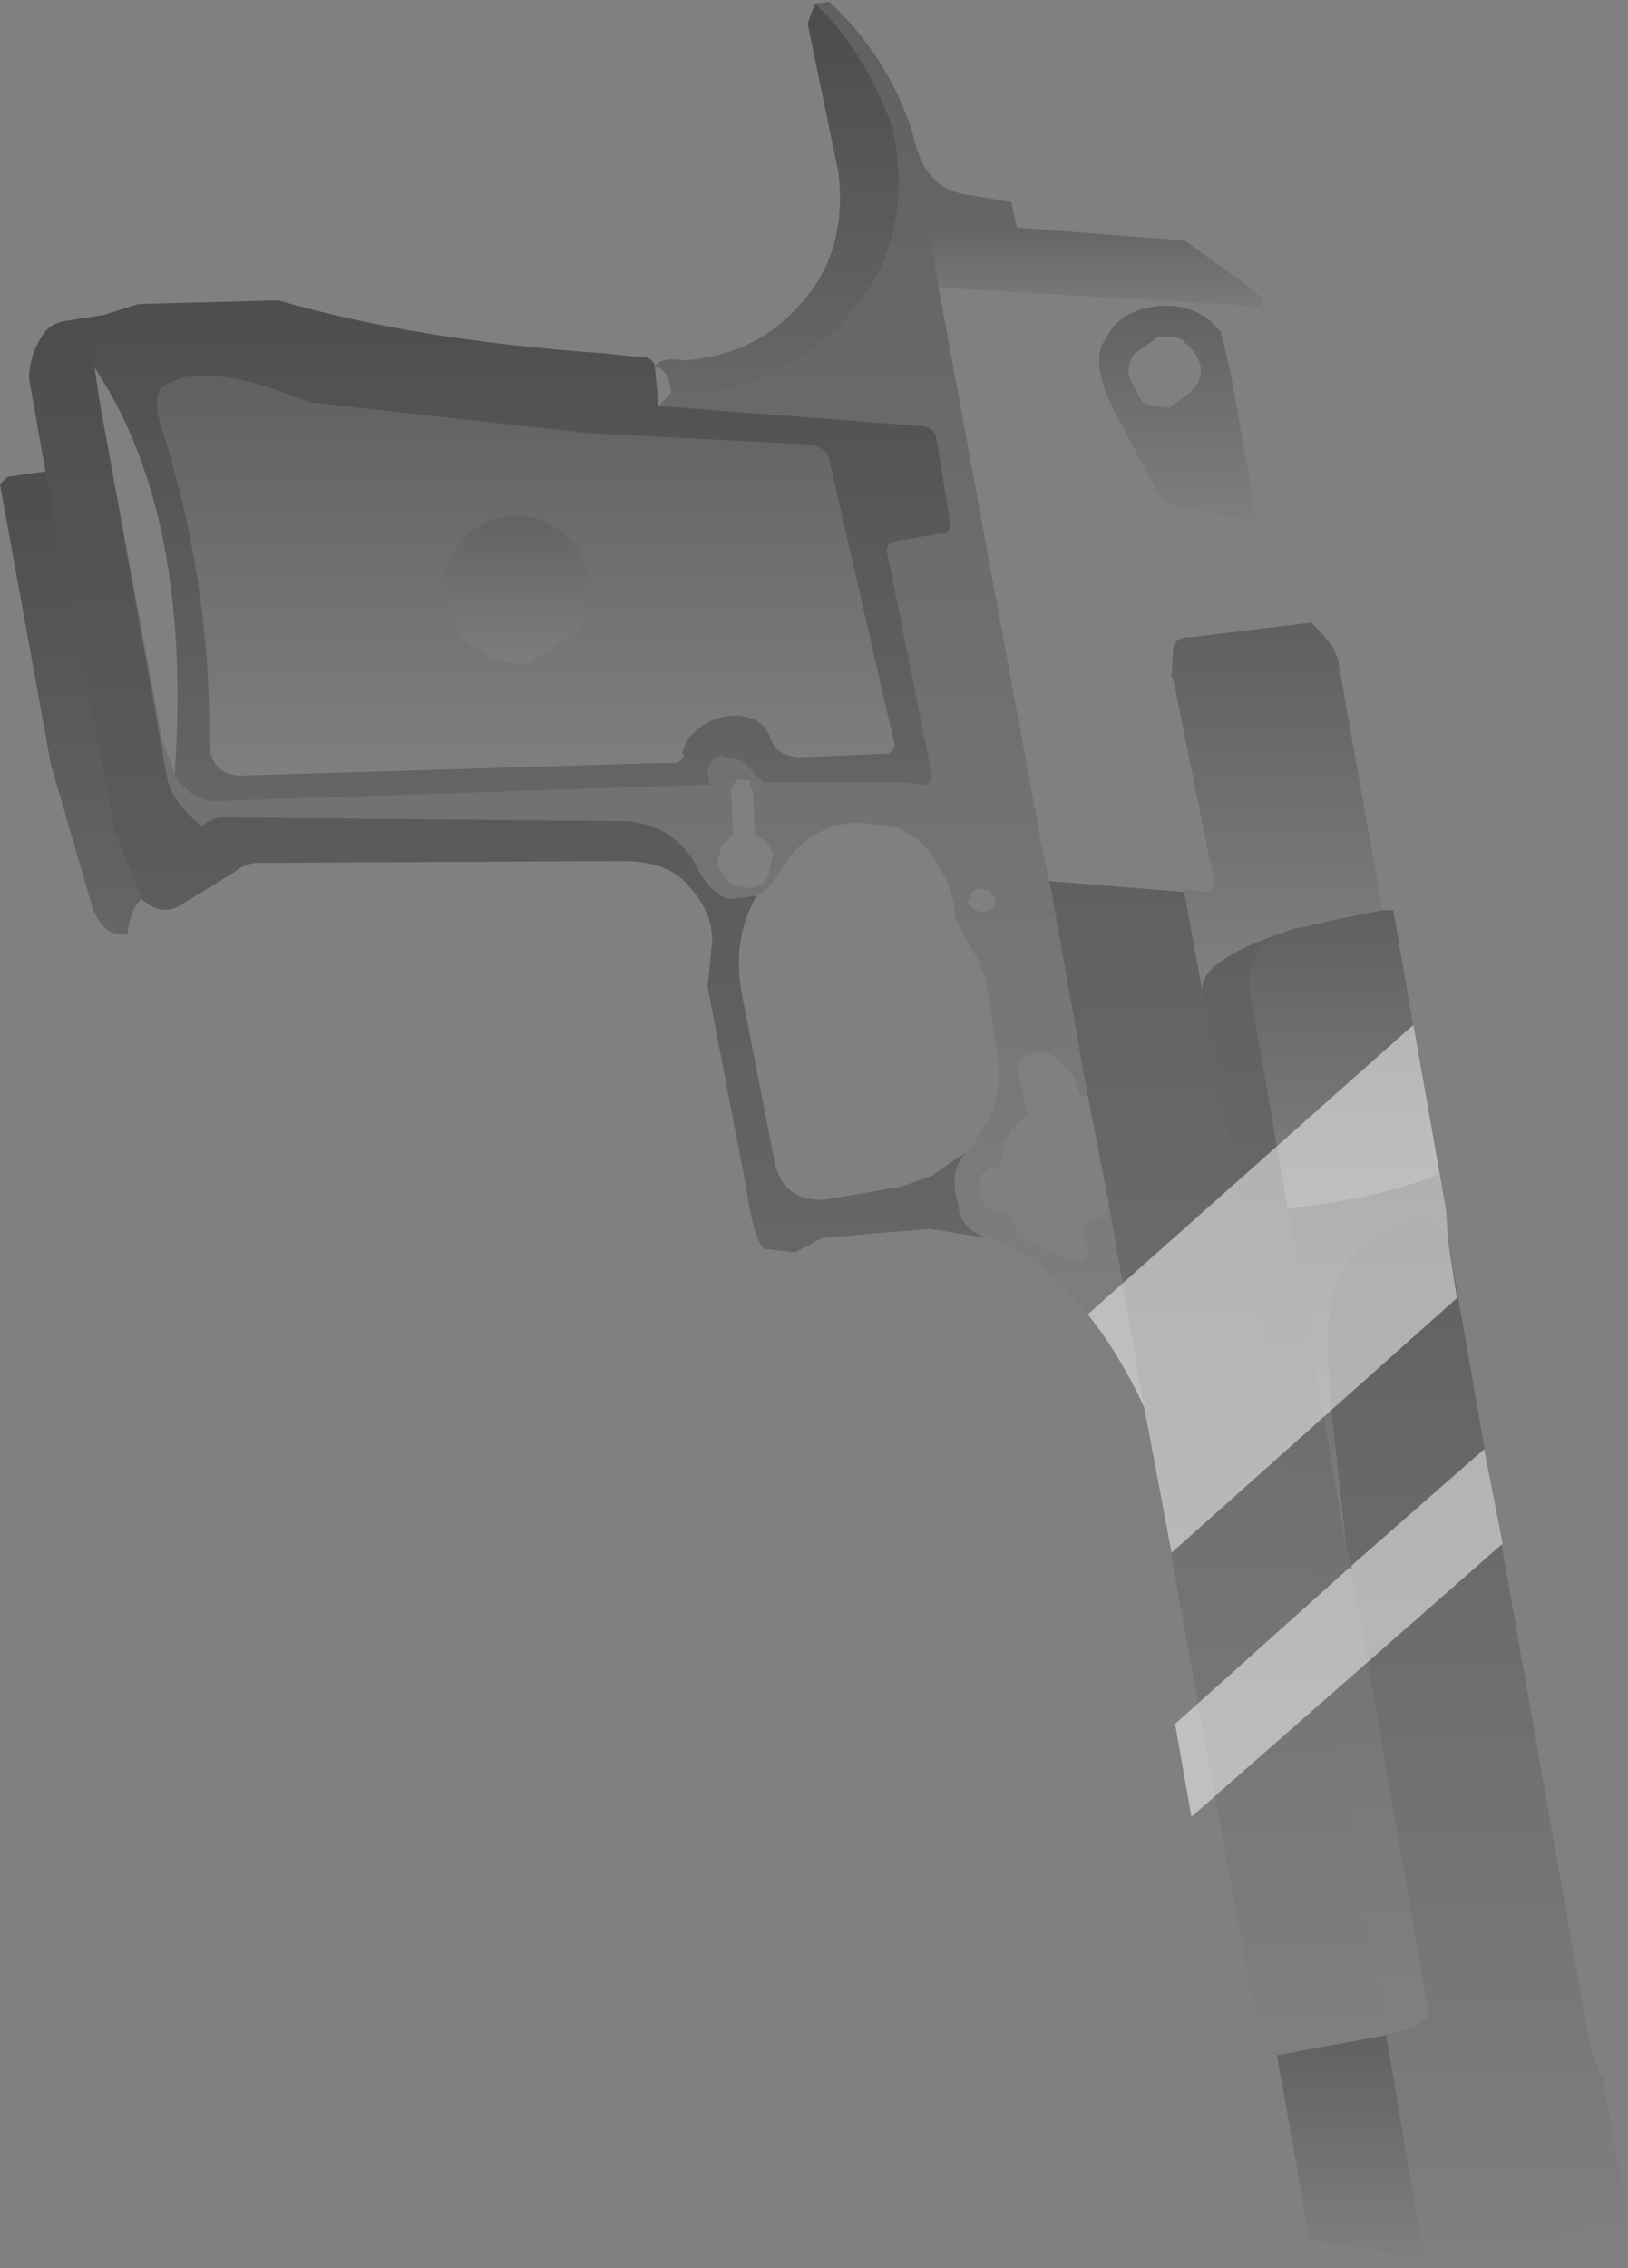 <?xml version="1.0" encoding="UTF-8" standalone="no"?>
<svg xmlns:xlink="http://www.w3.org/1999/xlink" height="62.3px" width="44.75px" xmlns="http://www.w3.org/2000/svg">
  <rect width="100%" height="100%" fill="#808080" stroke="none"/>
  <g transform="matrix(1.0, 0.0, 0.0, 1.0, 78.65, -58.85)">
    <path d="M-56.25 58.95 L-55.85 58.9 Q-54.2 60.45 -53.55 62.55 -53.25 64.05 -52.05 64.2 L-50.85 64.4 -50.7 65.1 -53.15 64.95 -52.85 66.75 -50.05 81.9 -50.05 81.95 -49.8 83.05 -48.75 88.95 -48.95 88.95 -49.05 88.65 -49.15 88.4 -49.65 87.9 Q-49.85 87.75 -50.0 87.75 L-50.5 87.85 -50.7 88.1 -50.4 89.5 Q-51.0 89.75 -51.15 90.9 L-51.3 90.9 Q-51.55 90.95 -51.7 91.15 L-51.75 91.65 -51.5 92.05 -51.05 92.15 -50.95 92.15 Q-50.8 92.85 -49.55 93.35 L-48.95 93.5 Q-48.65 93.35 -48.8 93.05 -48.95 92.4 -48.6 92.35 -48.15 92.35 -48.2 91.75 L-47.2 97.5 Q-47.9 96.0 -48.75 94.95 -50.0 93.35 -51.45 92.85 L-51.55 92.85 Q-52.3 92.55 -52.3 91.95 -52.6 91.05 -52.1 90.5 L-52.05 90.5 -51.5 89.65 Q-51.05 88.7 -51.25 87.75 L-51.55 85.75 -51.8 85.15 -52.4 84.05 Q-52.4 83.25 -53.0 82.4 -53.3 81.9 -53.95 81.6 L-54.9 81.45 Q-56.15 81.4 -56.95 82.4 L-57.55 83.25 -57.85 83.45 -58.6 83.55 Q-59.15 83.4 -59.55 82.55 -60.3 81.35 -61.75 81.4 L-72.6 81.3 Q-72.9 81.35 -73.1 81.55 -73.9 80.9 -74.05 80.25 L-74.2 79.15 -73.85 80.1 Q-73.4 80.9 -72.6 80.85 L-59.15 80.4 -59.2 80.05 Q-59.2 79.75 -58.85 79.6 L-58.25 79.75 -57.65 80.35 -53.7 80.35 -53.35 80.4 Q-53.0 80.45 -53.05 80.05 L-54.25 74.1 Q-54.35 73.75 -53.95 73.7 L-52.75 73.5 Q-52.45 73.45 -52.55 73.1 L-52.9 70.95 Q-52.95 70.55 -53.4 70.55 L-60.55 70.0 -60.2 69.65 Q-56.7 69.7 -54.75 66.75 -53.6 64.95 -54.1 62.4 -54.9 60.2 -56.25 58.95 M-58.5 80.4 L-58.55 80.6 -58.5 81.8 -58.8 82.05 -58.95 82.6 -58.6 83.1 -58.05 83.25 Q-57.7 83.2 -57.55 82.95 L-57.4 82.35 Q-57.45 82.05 -57.7 81.9 L-57.9 81.75 -57.95 80.6 -58.0 80.5 -58.05 80.3 -58.35 80.25 -58.5 80.4 M-51.95 83.4 L-52.05 83.65 -51.85 83.85 -51.6 83.9 -51.35 83.8 -51.3 83.5 -51.45 83.3 -51.75 83.25 Q-51.85 83.25 -51.95 83.4" fill="url(#gradient0)" fill-rule="evenodd" stroke="none"/>
    <path d="M-60.65 68.9 Q-60.45 68.65 -59.85 68.75 -57.85 68.6 -56.65 67.2 -55.35 65.8 -55.6 63.6 L-56.45 59.5 -56.25 58.95 Q-54.9 60.2 -54.1 62.4 -53.6 64.95 -54.75 66.75 -56.7 69.7 -60.2 69.65 -60.25 69.0 -60.65 68.9" fill="url(#gradient1)" fill-rule="evenodd" stroke="none"/>
    <path d="M-50.7 65.1 L-46.15 65.45 -46.1 65.45 -44.35 66.7 -43.95 67.05 -43.9 67.5 Q-43.95 67.3 -44.3 67.25 L-52.85 66.75 -53.15 64.95 -50.7 65.1" fill="url(#gradient2)" fill-rule="evenodd" stroke="none"/>
    <path d="M-75.8 67.5 L-74.85 67.2 -71.0 67.1 Q-67.2 68.2 -62.1 68.55 L-61.15 68.65 Q-60.75 68.6 -60.65 68.9 L-60.55 70.0 -53.4 70.55 Q-52.95 70.55 -52.9 70.95 L-52.55 73.1 Q-52.45 73.45 -52.75 73.5 L-53.95 73.7 Q-54.35 73.75 -54.25 74.1 L-53.05 80.05 Q-53.0 80.45 -53.35 80.4 L-53.7 80.35 -57.65 80.35 -58.25 79.75 -58.85 79.6 Q-59.2 79.75 -59.2 80.05 L-59.15 80.4 -72.6 80.85 Q-73.4 80.9 -73.85 80.1 -73.35 73.0 -76.05 68.95 -76.15 67.65 -75.8 67.5 M-55.85 71.5 Q-55.9 71.1 -56.55 71.05 L-62.45 70.75 -70.15 69.9 Q-72.95 68.75 -74.05 69.4 -74.5 69.55 -74.25 70.45 -72.85 74.85 -72.9 79.15 -72.9 80.15 -72.0 80.15 L-60.3 79.8 Q-59.95 79.85 -59.85 79.6 L-59.9 79.55 -59.8 79.25 -59.75 79.15 Q-59.25 78.55 -58.5 78.5 -57.75 78.5 -57.5 79.05 -57.35 79.6 -56.7 79.65 L-54.2 79.55 -54.05 79.35 -55.85 71.5" fill="url(#gradient3)" fill-rule="evenodd" stroke="none"/>
    <path d="M-55.85 71.5 L-54.05 79.35 -54.2 79.55 -56.7 79.65 Q-57.35 79.6 -57.5 79.05 -57.75 78.5 -58.5 78.5 -59.25 78.55 -59.75 79.15 L-59.8 79.25 -59.9 79.55 -59.85 79.6 Q-59.95 79.85 -60.3 79.8 L-72.0 80.15 Q-72.9 80.15 -72.9 79.15 -72.85 74.85 -74.25 70.45 -74.5 69.55 -74.05 69.4 -72.95 68.75 -70.15 69.9 L-62.45 70.75 -56.55 71.05 Q-55.9 71.1 -55.85 71.5 M-66.1 73.9 Q-66.6 74.55 -66.45 75.35 -66.3 76.2 -65.6 76.65 -64.9 77.15 -64.1 77.05 L-62.8 76.2 Q-62.35 75.5 -62.5 74.7 -62.6 73.9 -63.3 73.4 -64.0 72.9 -64.8 73.05 -65.65 73.2 -66.1 73.9" fill="url(#gradient4)" fill-rule="evenodd" stroke="none"/>
    <path d="M-45.2 67.85 L-45.1 67.95 -44.85 68.95 -44.1 73.15 -44.25 73.15 -46.65 72.7 -47.75 70.65 Q-48.6 69.2 -48.4 68.45 L-48.4 68.4 -48.35 68.3 -48.1 67.9 Q-47.7 67.35 -46.8 67.25 -45.75 67.2 -45.2 67.85 M-45.65 68.9 Q-45.75 68.5 -46.1 68.25 L-46.1 68.2 -46.35 68.1 -46.8 68.1 -47.45 68.55 Q-47.7 68.85 -47.6 69.25 L-47.25 69.9 -46.95 70.0 -46.5 70.05 -45.9 69.6 Q-45.6 69.3 -45.65 68.9" fill="url(#gradient5)" fill-rule="evenodd" stroke="none"/>
    <path d="M-51.55 92.85 L-53.1 92.6 -56.05 92.85 -56.8 93.25 -57.65 93.15 Q-57.95 92.85 -58.15 91.4 L-59.2 85.95 -59.1 84.95 Q-58.95 84.0 -59.75 83.15 -60.3 82.5 -61.55 82.5 L-71.55 82.55 Q-71.9 82.55 -72.2 82.8 L-73.75 83.75 Q-74.25 84.0 -74.75 83.55 L-75.5 81.65 -77.4 71.8 -77.85 69.25 Q-77.85 68.55 -77.4 67.95 -77.2 67.7 -76.75 67.65 L-75.8 67.5 Q-76.15 67.65 -76.05 68.95 L-75.9 69.95 -74.2 79.15 -74.05 80.25 Q-73.9 80.9 -73.1 81.55 -72.9 81.35 -72.6 81.3 L-61.75 81.4 Q-60.3 81.35 -59.55 82.55 -59.15 83.4 -58.6 83.55 L-57.85 83.45 Q-58.55 84.65 -58.25 86.2 L-57.35 90.8 Q-57.1 91.85 -56.0 91.8 L-53.9 91.45 -53.05 91.15 -52.1 90.5 Q-52.6 91.05 -52.3 91.95 -52.3 92.55 -51.55 92.85" fill="url(#gradient6)" fill-rule="evenodd" stroke="none"/>
    <path d="M-74.75 83.55 Q-75.05 83.75 -75.15 84.5 -75.8 84.6 -76.1 83.8 L-77.25 79.85 -78.65 72.15 -78.45 71.95 -77.4 71.8 -75.5 81.65 -74.75 83.55" fill="url(#gradient7)" fill-rule="evenodd" stroke="none"/>
    <path d="M-66.1 73.9 Q-65.65 73.2 -64.8 73.05 -64.0 72.9 -63.3 73.4 -62.6 73.9 -62.5 74.7 -62.35 75.5 -62.8 76.2 L-64.1 77.05 Q-64.9 77.15 -65.6 76.65 -66.3 76.2 -66.45 75.35 -66.6 74.55 -66.1 73.9" fill="url(#gradient8)" fill-rule="evenodd" stroke="none"/>
    <path d="M-46.1 83.35 L-46.05 83.25 -45.65 83.35 Q-45.15 83.4 -45.3 82.95 L-46.4 77.5 -46.45 77.45 -46.4 76.65 Q-46.35 76.35 -45.9 76.35 L-42.6 75.95 -42.05 76.55 -42.0 76.65 -41.85 77.0 -41.85 77.1 -40.65 83.85 -41.9 84.1 -42.75 84.3 -43.05 84.35 Q-45.7 85.2 -45.6 86.05 L-46.1 83.35" fill="url(#gradient9)" fill-rule="evenodd" stroke="none"/>
    <path d="M-49.8 83.05 L-46.1 83.35 -45.6 86.05 -40.55 114.75 -43.55 115.3 Q-43.9 115.35 -44.05 114.85 L-44.05 114.75 -47.2 97.5 -48.2 91.75 -48.75 88.95 -49.8 83.05" fill="url(#gradient10)" fill-rule="evenodd" stroke="none"/>
    <path d="M-40.65 83.85 L-40.35 83.85 -39.1 91.1 Q-40.7 91.75 -43.25 92.05 L-44.3 86.05 Q-44.45 84.85 -43.05 84.35 L-42.75 84.3 -41.9 84.1 -40.65 83.85" fill="url(#gradient11)" fill-rule="evenodd" stroke="none"/>
    <path d="M-45.6 86.05 Q-45.7 85.2 -43.05 84.35 -44.45 84.85 -44.3 86.05 L-43.25 92.05 -41.65 101.3 -41.5 101.85 -41.5 101.95 -39.4 114.0 Q-39.25 114.45 -40.55 114.75 L-45.6 86.05" fill="url(#gradient12)" fill-rule="evenodd" stroke="none"/>
    <path d="M-39.1 91.1 L-38.9 92.1 -38.85 92.9 Q-39.35 91.85 -40.85 92.75 -42.3 93.75 -42.15 96.15 L-42.05 97.6 -41.65 101.3 -43.25 92.05 Q-40.7 91.75 -39.1 91.1" fill="url(#gradient13)" fill-rule="evenodd" stroke="none"/>
    <path d="M-38.85 92.9 L-34.95 115.05 -34.65 115.85 -34.6 115.9 -33.9 119.85 -34.65 119.9 -38.1 121.15 -39.4 120.95 -39.45 120.9 -39.5 120.9 -40.55 114.75 Q-39.25 114.45 -39.4 114.0 L-41.5 101.95 -41.5 101.85 -41.65 101.3 -42.05 97.6 -42.15 96.15 Q-42.3 93.75 -40.85 92.75 -39.35 91.85 -38.85 92.9" fill="url(#gradient14)" fill-rule="evenodd" stroke="none"/>
    <path d="M-39.5 120.9 L-42.65 120.35 -43.55 115.3 -40.55 114.75 -39.5 120.9" fill="url(#gradient15)" fill-rule="evenodd" stroke="none"/>
    <path d="M-55.85 71.5 Q-55.9 71.1 -56.55 71.05 L-62.45 70.75 -70.15 69.9 Q-72.95 68.75 -74.05 69.4 -74.5 69.55 -74.25 70.45 -72.85 74.85 -72.9 79.15 -72.9 80.15 -72.0 80.15 L-60.3 79.8 Q-59.95 79.85 -59.85 79.6 L-59.9 79.55 -59.8 79.25 -59.75 79.15 Q-59.25 78.55 -58.5 78.5 -57.75 78.5 -57.5 79.05 -57.35 79.6 -56.7 79.65 L-54.2 79.55 -54.05 79.35 -55.85 71.5 M-60.65 68.9 L-60.55 70.0 -53.4 70.55 Q-52.95 70.55 -52.9 70.95 L-52.55 73.1 Q-52.45 73.45 -52.75 73.5 L-53.95 73.7 Q-54.35 73.75 -54.25 74.1 L-53.05 80.05 Q-53.0 80.45 -53.35 80.4 L-53.7 80.35 -57.65 80.35 -58.25 79.75 -58.85 79.6 Q-59.2 79.75 -59.2 80.05 L-59.15 80.4 -72.6 80.85 Q-73.4 80.9 -73.85 80.1 -73.35 73.0 -76.05 68.95 L-75.9 69.95 -74.05 80.25 Q-73.9 80.9 -73.1 81.55 -72.9 81.35 -72.6 81.3 L-61.75 81.4 Q-60.3 81.35 -59.55 82.55 -59.15 83.4 -58.6 83.55 L-57.85 83.45 Q-58.55 84.65 -58.25 86.2 L-57.35 90.8 Q-57.1 91.85 -56.0 91.8 L-53.9 91.45 -53.05 91.15 -52.1 90.5 Q-52.6 91.05 -52.3 91.95 -52.3 92.55 -51.55 92.85 L-53.1 92.6 -56.05 92.85 -56.8 93.25 -57.65 93.15 Q-57.95 92.85 -58.15 91.4 L-59.2 85.95 -59.1 84.95 Q-58.95 84.0 -59.75 83.15 -60.3 82.5 -61.55 82.5 L-71.55 82.55 Q-71.9 82.55 -72.2 82.8 L-73.75 83.75 Q-74.25 84.0 -74.75 83.55 -75.05 83.75 -75.15 84.5 -75.8 84.6 -76.1 83.8 L-77.25 79.85 -78.65 72.15 -78.45 71.95 -77.4 71.8 -77.85 69.25 Q-77.85 68.55 -77.4 67.95 -77.2 67.7 -76.75 67.65 L-75.8 67.5 -74.85 67.2 -71.0 67.1 Q-67.2 68.2 -62.1 68.55 L-61.15 68.65 Q-60.75 68.6 -60.65 68.9 -60.45 68.65 -59.85 68.75 -57.85 68.6 -56.65 67.2 -55.35 65.8 -55.6 63.6 L-56.45 59.5 -56.25 58.95 Q-54.9 60.2 -54.1 62.4 -53.6 64.95 -54.75 66.75 -56.7 69.7 -60.2 69.65 -60.25 69.0 -60.65 68.9" fill="#000000" fill-opacity="0.2" fill-rule="evenodd" stroke="none"/>
    <path d="M-48.75 94.95 L-39.8 87.0 -38.9 92.1 -38.85 92.9 -38.6 94.5 -46.45 101.5 -47.2 97.5 Q-47.9 96.0 -48.75 94.95 M-41.55 101.9 L-41.5 101.95 -41.5 101.85 -37.85 98.65 -37.35 101.25 -45.9 108.75 -46.35 106.2 -41.55 101.9" fill="#ffffff" fill-opacity="0.502" fill-rule="evenodd" stroke="none"/>
  </g>
  <defs>
    <linearGradient gradientTransform="matrix(0.0, 0.024, -0.017, 0.0, -60.75, 78.15)" gradientUnits="userSpaceOnUse" id="gradient0" spreadMethod="pad" x1="-819.2" x2="819.2">
      <stop offset="0.0" stop-color="#000000" stop-opacity="0.251"/>
      <stop offset="1.0" stop-color="#000000" stop-opacity="0.0"/>
    </linearGradient>
    <linearGradient gradientTransform="matrix(0.0, 0.006, -0.004, 0.0, -57.3, 64.3)" gradientUnits="userSpaceOnUse" id="gradient1" spreadMethod="pad" x1="-819.2" x2="819.2">
      <stop offset="0.0" stop-color="#000000" stop-opacity="0.251"/>
      <stop offset="1.0" stop-color="#000000" stop-opacity="0.0"/>
    </linearGradient>
    <linearGradient gradientTransform="matrix(0.0, 0.002, -0.006, 0.0, -48.55, 66.2)" gradientUnits="userSpaceOnUse" id="gradient2" spreadMethod="pad" x1="-819.2" x2="819.2">
      <stop offset="0.0" stop-color="#000000" stop-opacity="0.251"/>
      <stop offset="1.0" stop-color="#000000" stop-opacity="0.0"/>
    </linearGradient>
    <linearGradient gradientTransform="matrix(0.0, 0.009, -0.014, 0.0, -64.3, 73.9)" gradientUnits="userSpaceOnUse" id="gradient3" spreadMethod="pad" x1="-819.2" x2="819.2">
      <stop offset="0.0" stop-color="#000000" stop-opacity="0.251"/>
      <stop offset="1.0" stop-color="#000000" stop-opacity="0.0"/>
    </linearGradient>
    <linearGradient gradientTransform="matrix(0.0, 0.007, -0.012, 0.0, -64.2, 74.65)" gradientUnits="userSpaceOnUse" id="gradient4" spreadMethod="pad" x1="-819.2" x2="819.2">
      <stop offset="0.0" stop-color="#000000" stop-opacity="0.251"/>
      <stop offset="1.0" stop-color="#000000" stop-opacity="0.0"/>
    </linearGradient>
    <linearGradient gradientTransform="matrix(0.0, 0.004, -0.003, 0.0, -46.25, 70.2)" gradientUnits="userSpaceOnUse" id="gradient5" spreadMethod="pad" x1="-819.2" x2="819.2">
      <stop offset="0.0" stop-color="#000000" stop-opacity="0.251"/>
      <stop offset="1.0" stop-color="#000000" stop-opacity="0.0"/>
    </linearGradient>
    <linearGradient gradientTransform="matrix(0.0, 0.016, -0.016, 0.0, -64.7, 80.4)" gradientUnits="userSpaceOnUse" id="gradient6" spreadMethod="pad" x1="-819.2" x2="819.2">
      <stop offset="0.0" stop-color="#000000" stop-opacity="0.251"/>
      <stop offset="1.0" stop-color="#000000" stop-opacity="0.0"/>
    </linearGradient>
    <linearGradient gradientTransform="matrix(0.0, 0.008, -0.002, 0.0, -76.7, 78.15)" gradientUnits="userSpaceOnUse" id="gradient7" spreadMethod="pad" x1="-819.2" x2="819.2">
      <stop offset="0.0" stop-color="#000000" stop-opacity="0.251"/>
      <stop offset="1.0" stop-color="#000000" stop-opacity="0.0"/>
    </linearGradient>
    <linearGradient gradientTransform="matrix(0.0, 0.003, -0.003, 0.0, -64.45, 75.05)" gradientUnits="userSpaceOnUse" id="gradient8" spreadMethod="pad" x1="-819.2" x2="819.2">
      <stop offset="0.0" stop-color="#000000" stop-opacity="0.251"/>
      <stop offset="1.0" stop-color="#000000" stop-opacity="0.0"/>
    </linearGradient>
    <linearGradient gradientTransform="matrix(0.0, 0.006, -0.004, 0.0, -43.55, 81.0)" gradientUnits="userSpaceOnUse" id="gradient9" spreadMethod="pad" x1="-819.2" x2="819.2">
      <stop offset="0.0" stop-color="#000000" stop-opacity="0.251"/>
      <stop offset="1.0" stop-color="#000000" stop-opacity="0.0"/>
    </linearGradient>
    <linearGradient gradientTransform="matrix(0.0, 0.02, -0.006, 0.0, -45.15, 99.15)" gradientUnits="userSpaceOnUse" id="gradient10" spreadMethod="pad" x1="-819.2" x2="819.2">
      <stop offset="0.0" stop-color="#000000" stop-opacity="0.251"/>
      <stop offset="1.0" stop-color="#000000" stop-opacity="0.0"/>
    </linearGradient>
    <linearGradient gradientTransform="matrix(0.0, 0.005, -0.003, 0.0, -41.7, 87.9)" gradientUnits="userSpaceOnUse" id="gradient11" spreadMethod="pad" x1="-819.2" x2="819.2">
      <stop offset="0.0" stop-color="#000000" stop-opacity="0.251"/>
      <stop offset="1.0" stop-color="#000000" stop-opacity="0.0"/>
    </linearGradient>
    <linearGradient gradientTransform="matrix(0.0, 0.018, -0.004, 0.0, -42.5, 99.55)" gradientUnits="userSpaceOnUse" id="gradient12" spreadMethod="pad" x1="-819.2" x2="819.2">
      <stop offset="0.0" stop-color="#000000" stop-opacity="0.251"/>
      <stop offset="1.0" stop-color="#000000" stop-opacity="0.0"/>
    </linearGradient>
    <linearGradient gradientTransform="matrix(0.0, 0.006, -0.003, 0.0, -41.05, 96.2)" gradientUnits="userSpaceOnUse" id="gradient13" spreadMethod="pad" x1="-819.2" x2="819.2">
      <stop offset="0.0" stop-color="#000000" stop-opacity="0.251"/>
      <stop offset="1.0" stop-color="#000000" stop-opacity="0.0"/>
    </linearGradient>
    <linearGradient gradientTransform="matrix(0.0, 0.018, -0.005, 0.0, -38.0, 106.75)" gradientUnits="userSpaceOnUse" id="gradient14" spreadMethod="pad" x1="-819.2" x2="819.2">
      <stop offset="0.0" stop-color="#000000" stop-opacity="0.251"/>
      <stop offset="1.0" stop-color="#000000" stop-opacity="0.0"/>
    </linearGradient>
    <linearGradient gradientTransform="matrix(0.0, 0.004, -0.003, 0.0, -41.5, 117.8)" gradientUnits="userSpaceOnUse" id="gradient15" spreadMethod="pad" x1="-819.2" x2="819.2">
      <stop offset="0.0" stop-color="#000000" stop-opacity="0.251"/>
      <stop offset="1.0" stop-color="#000000" stop-opacity="0.0"/>
    </linearGradient>
  </defs>
</svg>
